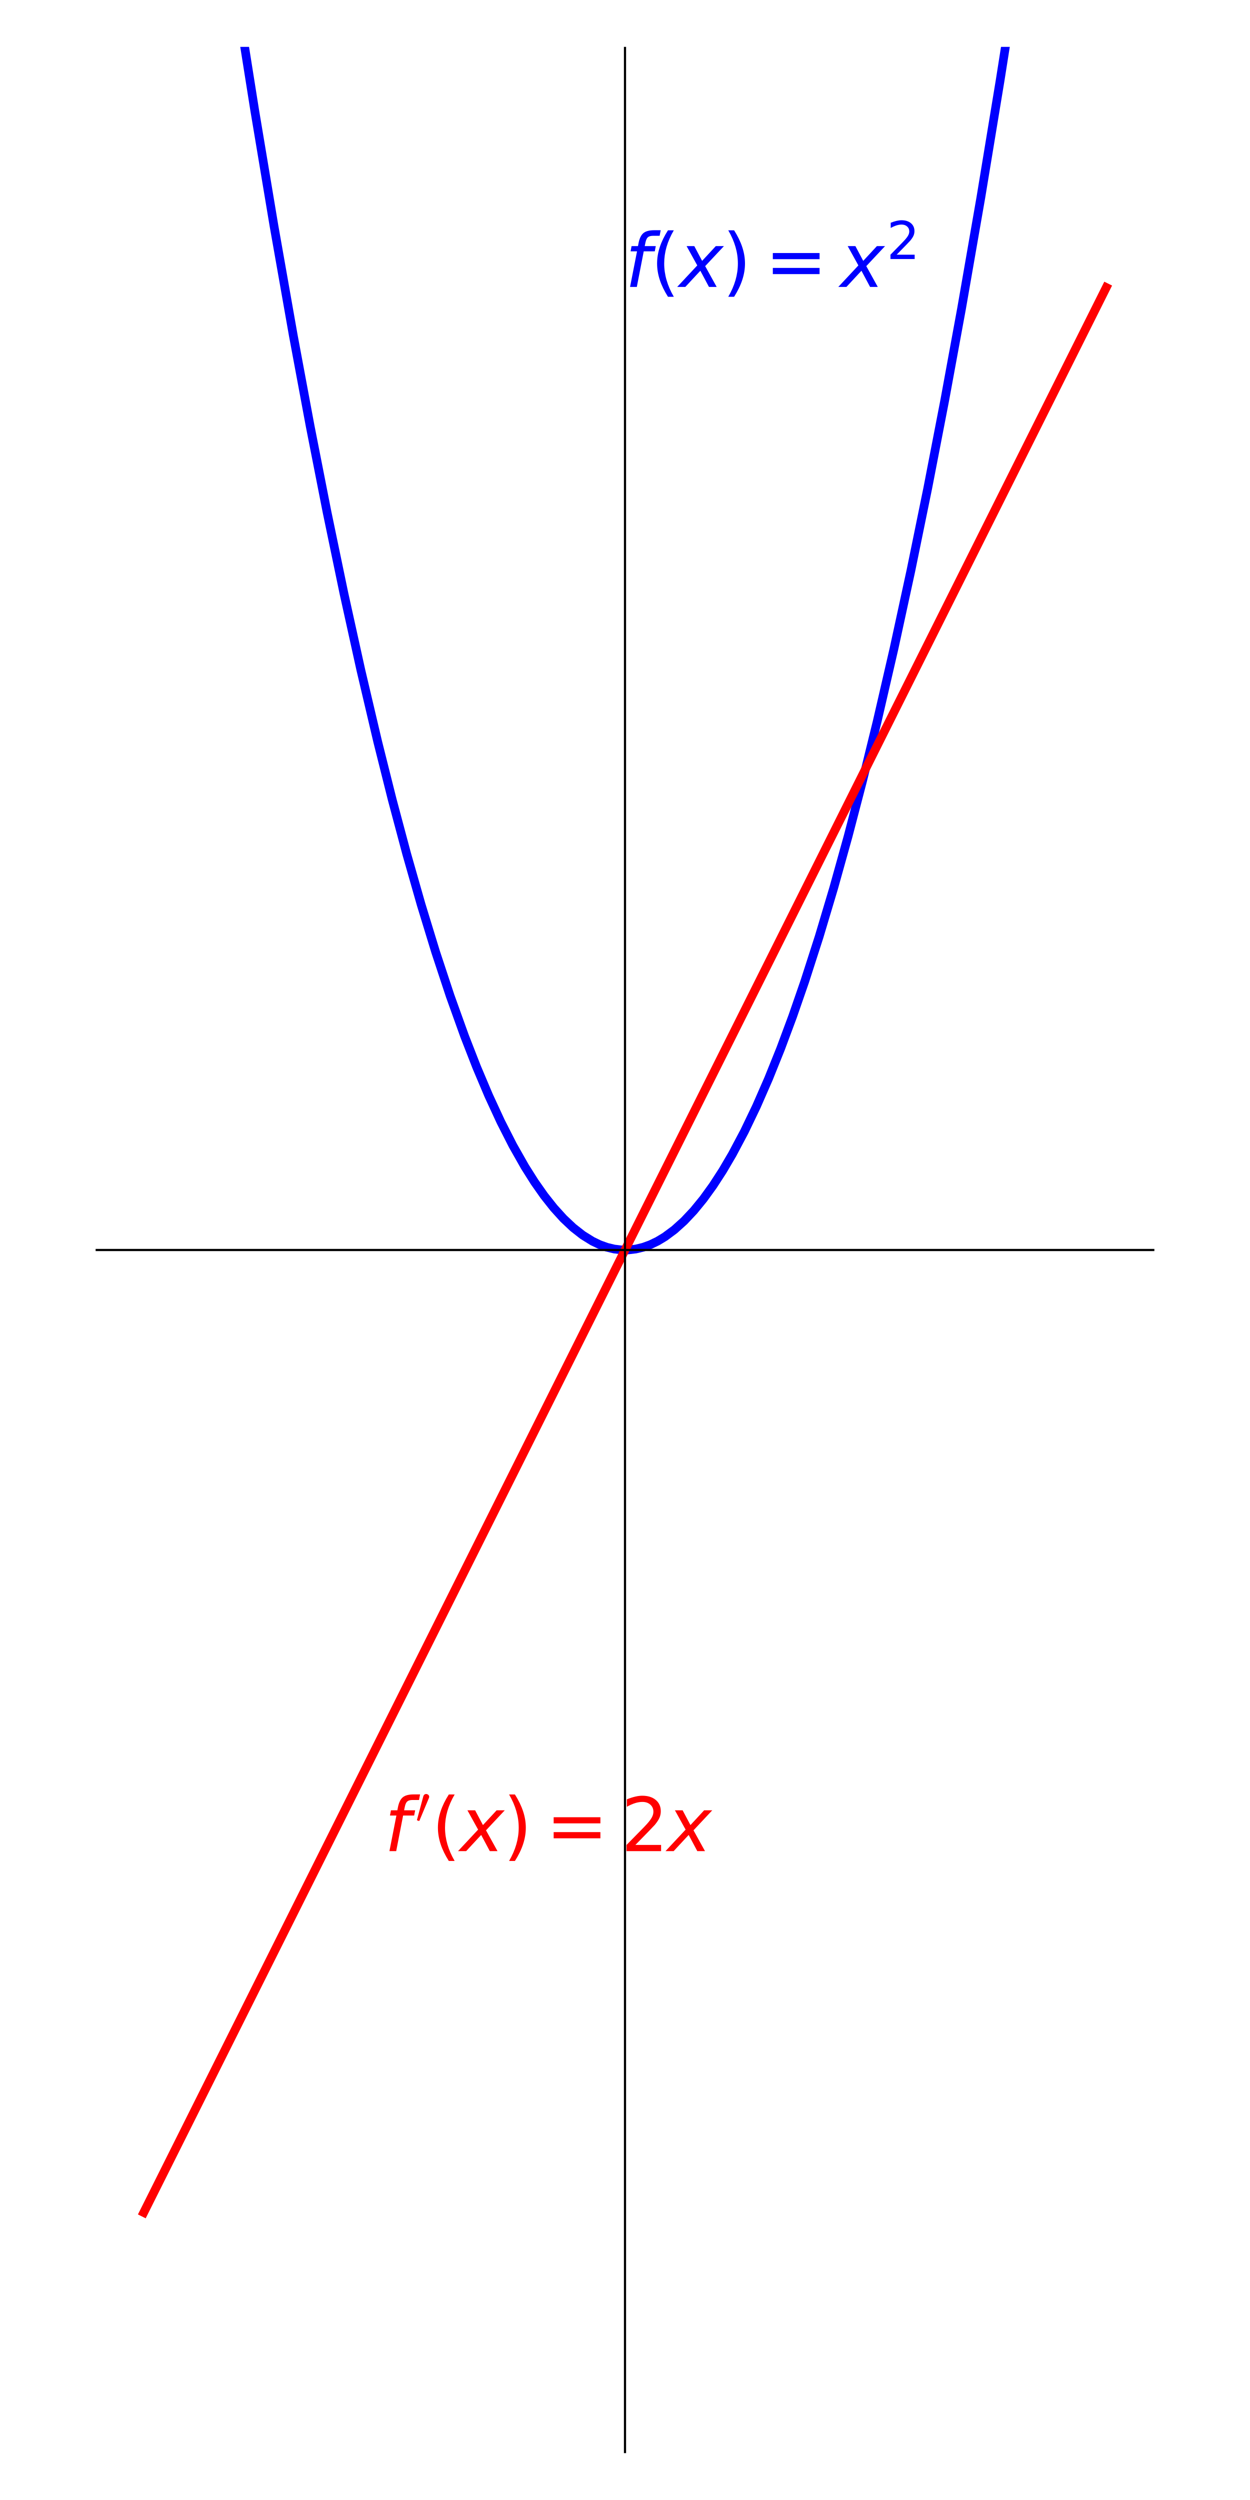 <?xml version="1.0" encoding="utf-8" standalone="no"?>
<!DOCTYPE svg PUBLIC "-//W3C//DTD SVG 1.1//EN"
  "http://www.w3.org/Graphics/SVG/1.1/DTD/svg11.dtd">
<svg xmlns:xlink="http://www.w3.org/1999/xlink" width="288pt" height="576pt" viewBox="0 0 288 576" xmlns="http://www.w3.org/2000/svg" version="1.1">
 <defs>
  <style type="text/css">*{stroke-linejoin: round; stroke-linecap: butt}</style>
 </defs>
 <g id="figure_1">
  <g id="patch_1">
   <path d="M 0 576 
L 288 576 
L 288 0 
L 0 0 
z
" style="fill: #ffffff"/>
  </g>
  <g id="axes_1">
   <g id="line2d_1">
    <path d="M 54.496 -1 
L 58.686 25.431 
L 63.133 52.086 
L 67.579 77.315 
L 71.469 98.221 
L 75.36 118.034 
L 79.251 136.756 
L 83.141 154.385 
L 87.032 170.922 
L 90.366 184.228 
L 93.701 196.731 
L 97.036 208.432 
L 100.371 219.33 
L 103.705 229.426 
L 107.04 238.72 
L 109.819 245.852 
L 112.598 252.427 
L 115.377 258.444 
L 118.156 263.905 
L 120.935 268.808 
L 123.158 272.329 
L 125.381 275.494 
L 127.604 278.302 
L 129.827 280.754 
L 132.051 282.849 
L 134.274 284.587 
L 136.497 285.969 
L 138.164 286.771 
L 139.832 287.373 
L 141.499 287.774 
L 143.166 287.975 
L 144.834 287.975 
L 146.501 287.774 
L 148.168 287.373 
L 149.836 286.771 
L 151.503 285.969 
L 153.171 284.966 
L 155.394 283.317 
L 157.617 281.311 
L 159.84 278.949 
L 162.063 276.23 
L 164.286 273.154 
L 166.509 269.722 
L 168.733 265.933 
L 171.512 260.695 
L 174.291 254.901 
L 177.069 248.549 
L 179.848 241.64 
L 182.627 234.173 
L 185.406 226.15 
L 188.741 215.786 
L 192.076 204.62 
L 195.411 192.652 
L 198.745 179.882 
L 202.08 166.309 
L 205.971 149.459 
L 209.861 131.518 
L 213.752 112.485 
L 217.642 92.359 
L 221.533 71.142 
L 225.979 45.556 
L 230.425 18.544 
L 233.504 -1 
L 233.504 -1 
" clip-path="url(#p5261fdeb12)" style="fill: none; stroke: #0000ff; stroke-width: 2; stroke-linecap: square"/>
   </g>
   <g id="line2d_2">
    <path d="M 33.12 509.76 
L 254.88 66.24 
L 254.88 66.24 
" clip-path="url(#p5261fdeb12)" style="fill: none; stroke: #ff0000; stroke-width: 2; stroke-linecap: square"/>
   </g>
   <g id="line2d_3">
    <path d="M 22.032 288 
L 265.968 288 
" clip-path="url(#p5261fdeb12)" style="fill: none; stroke: #000000; stroke-width: 0.5; stroke-linecap: square"/>
   </g>
   <g id="line2d_4">
    <path d="M 144 565.2 
L 144 10.8 
" clip-path="url(#p5261fdeb12)" style="fill: none; stroke: #000000; stroke-width: 0.5; stroke-linecap: square"/>
   </g>
   <g id="text_1">
    <!-- $f(x) = x^2$ -->
    <g style="fill: #0000ff" transform="translate(144 66.24) scale(0.168 -0.168)">
     <defs>
      <path id="DejaVuSans-Oblique-66" d="M 3059 4863 
L 2969 4384 
L 2419 4384 
Q 2106 4384 1964 4261 
Q 1822 4138 1753 3809 
L 1691 3500 
L 2638 3500 
L 2553 3053 
L 1606 3053 
L 1013 0 
L 434 0 
L 1031 3053 
L 481 3053 
L 563 3500 
L 1113 3500 
L 1159 3744 
Q 1278 4363 1576 4613 
Q 1875 4863 2516 4863 
L 3059 4863 
z
" transform="scale(0.016)"/>
      <path id="DejaVuSans-28" d="M 1984 4856 
Q 1566 4138 1362 3434 
Q 1159 2731 1159 2009 
Q 1159 1288 1364 580 
Q 1569 -128 1984 -844 
L 1484 -844 
Q 1016 -109 783 600 
Q 550 1309 550 2009 
Q 550 2706 781 3412 
Q 1013 4119 1484 4856 
L 1984 4856 
z
" transform="scale(0.016)"/>
      <path id="DejaVuSans-Oblique-78" d="M 3841 3500 
L 2234 1784 
L 3219 0 
L 2559 0 
L 1819 1388 
L 531 0 
L -166 0 
L 1556 1844 
L 641 3500 
L 1300 3500 
L 1972 2234 
L 3144 3500 
L 3841 3500 
z
" transform="scale(0.016)"/>
      <path id="DejaVuSans-29" d="M 513 4856 
L 1013 4856 
Q 1481 4119 1714 3412 
Q 1947 2706 1947 2009 
Q 1947 1309 1714 600 
Q 1481 -109 1013 -844 
L 513 -844 
Q 928 -128 1133 580 
Q 1338 1288 1338 2009 
Q 1338 2731 1133 3434 
Q 928 4138 513 4856 
z
" transform="scale(0.016)"/>
      <path id="DejaVuSans-3d" d="M 678 2906 
L 4684 2906 
L 4684 2381 
L 678 2381 
L 678 2906 
z
M 678 1631 
L 4684 1631 
L 4684 1100 
L 678 1100 
L 678 1631 
z
" transform="scale(0.016)"/>
      <path id="DejaVuSans-32" d="M 1228 531 
L 3431 531 
L 3431 0 
L 469 0 
L 469 531 
Q 828 903 1448 1529 
Q 2069 2156 2228 2338 
Q 2531 2678 2651 2914 
Q 2772 3150 2772 3378 
Q 2772 3750 2511 3984 
Q 2250 4219 1831 4219 
Q 1534 4219 1204 4116 
Q 875 4013 500 3803 
L 500 4441 
Q 881 4594 1212 4672 
Q 1544 4750 1819 4750 
Q 2544 4750 2975 4387 
Q 3406 4025 3406 3419 
Q 3406 3131 3298 2873 
Q 3191 2616 2906 2266 
Q 2828 2175 2409 1742 
Q 1991 1309 1228 531 
z
" transform="scale(0.016)"/>
     </defs>
     <use xlink:href="#DejaVuSans-Oblique-66" transform="translate(0 0.766)"/>
     <use xlink:href="#DejaVuSans-28" transform="translate(35.205 0.766)"/>
     <use xlink:href="#DejaVuSans-Oblique-78" transform="translate(74.219 0.766)"/>
     <use xlink:href="#DejaVuSans-29" transform="translate(133.398 0.766)"/>
     <use xlink:href="#DejaVuSans-3d" transform="translate(191.895 0.766)"/>
     <use xlink:href="#DejaVuSans-Oblique-78" transform="translate(295.166 0.766)"/>
     <use xlink:href="#DejaVuSans-32" transform="translate(358.812 39.047) scale(0.7)"/>
    </g>
   </g>
   <g id="text_2">
    <!-- $f'(x) = 2x$ -->
    <g style="fill: #ff0000" transform="translate(88.56 426.6) scale(0.168 -0.168)">
     <defs>
      <path id="Cmsy10-30" d="M 225 347 
Q 184 359 184 409 
L 966 3316 
Q 1003 3434 1093 3506 
Q 1184 3578 1300 3578 
Q 1450 3578 1564 3479 
Q 1678 3381 1678 3231 
Q 1678 3166 1644 3084 
L 488 319 
Q 466 275 428 275 
Q 394 275 320 306 
Q 247 338 225 347 
z
" transform="scale(0.016)"/>
     </defs>
     <use xlink:href="#DejaVuSans-Oblique-66" transform="translate(0 0.584)"/>
     <use xlink:href="#Cmsy10-30" transform="translate(42.653 38.866) scale(0.7)"/>
     <use xlink:href="#DejaVuSans-28" transform="translate(64.63 0.584)"/>
     <use xlink:href="#DejaVuSans-Oblique-78" transform="translate(103.644 0.584)"/>
     <use xlink:href="#DejaVuSans-29" transform="translate(162.824 0.584)"/>
     <use xlink:href="#DejaVuSans-3d" transform="translate(221.32 0.584)"/>
     <use xlink:href="#DejaVuSans-32" transform="translate(324.591 0.584)"/>
     <use xlink:href="#DejaVuSans-Oblique-78" transform="translate(388.214 0.584)"/>
    </g>
   </g>
  </g>
 </g>
 <defs>
  <clipPath id="p5261fdeb12">
   <rect x="22.032" y="10.8" width="243.936" height="554.4"/>
  </clipPath>
 </defs>
</svg>
